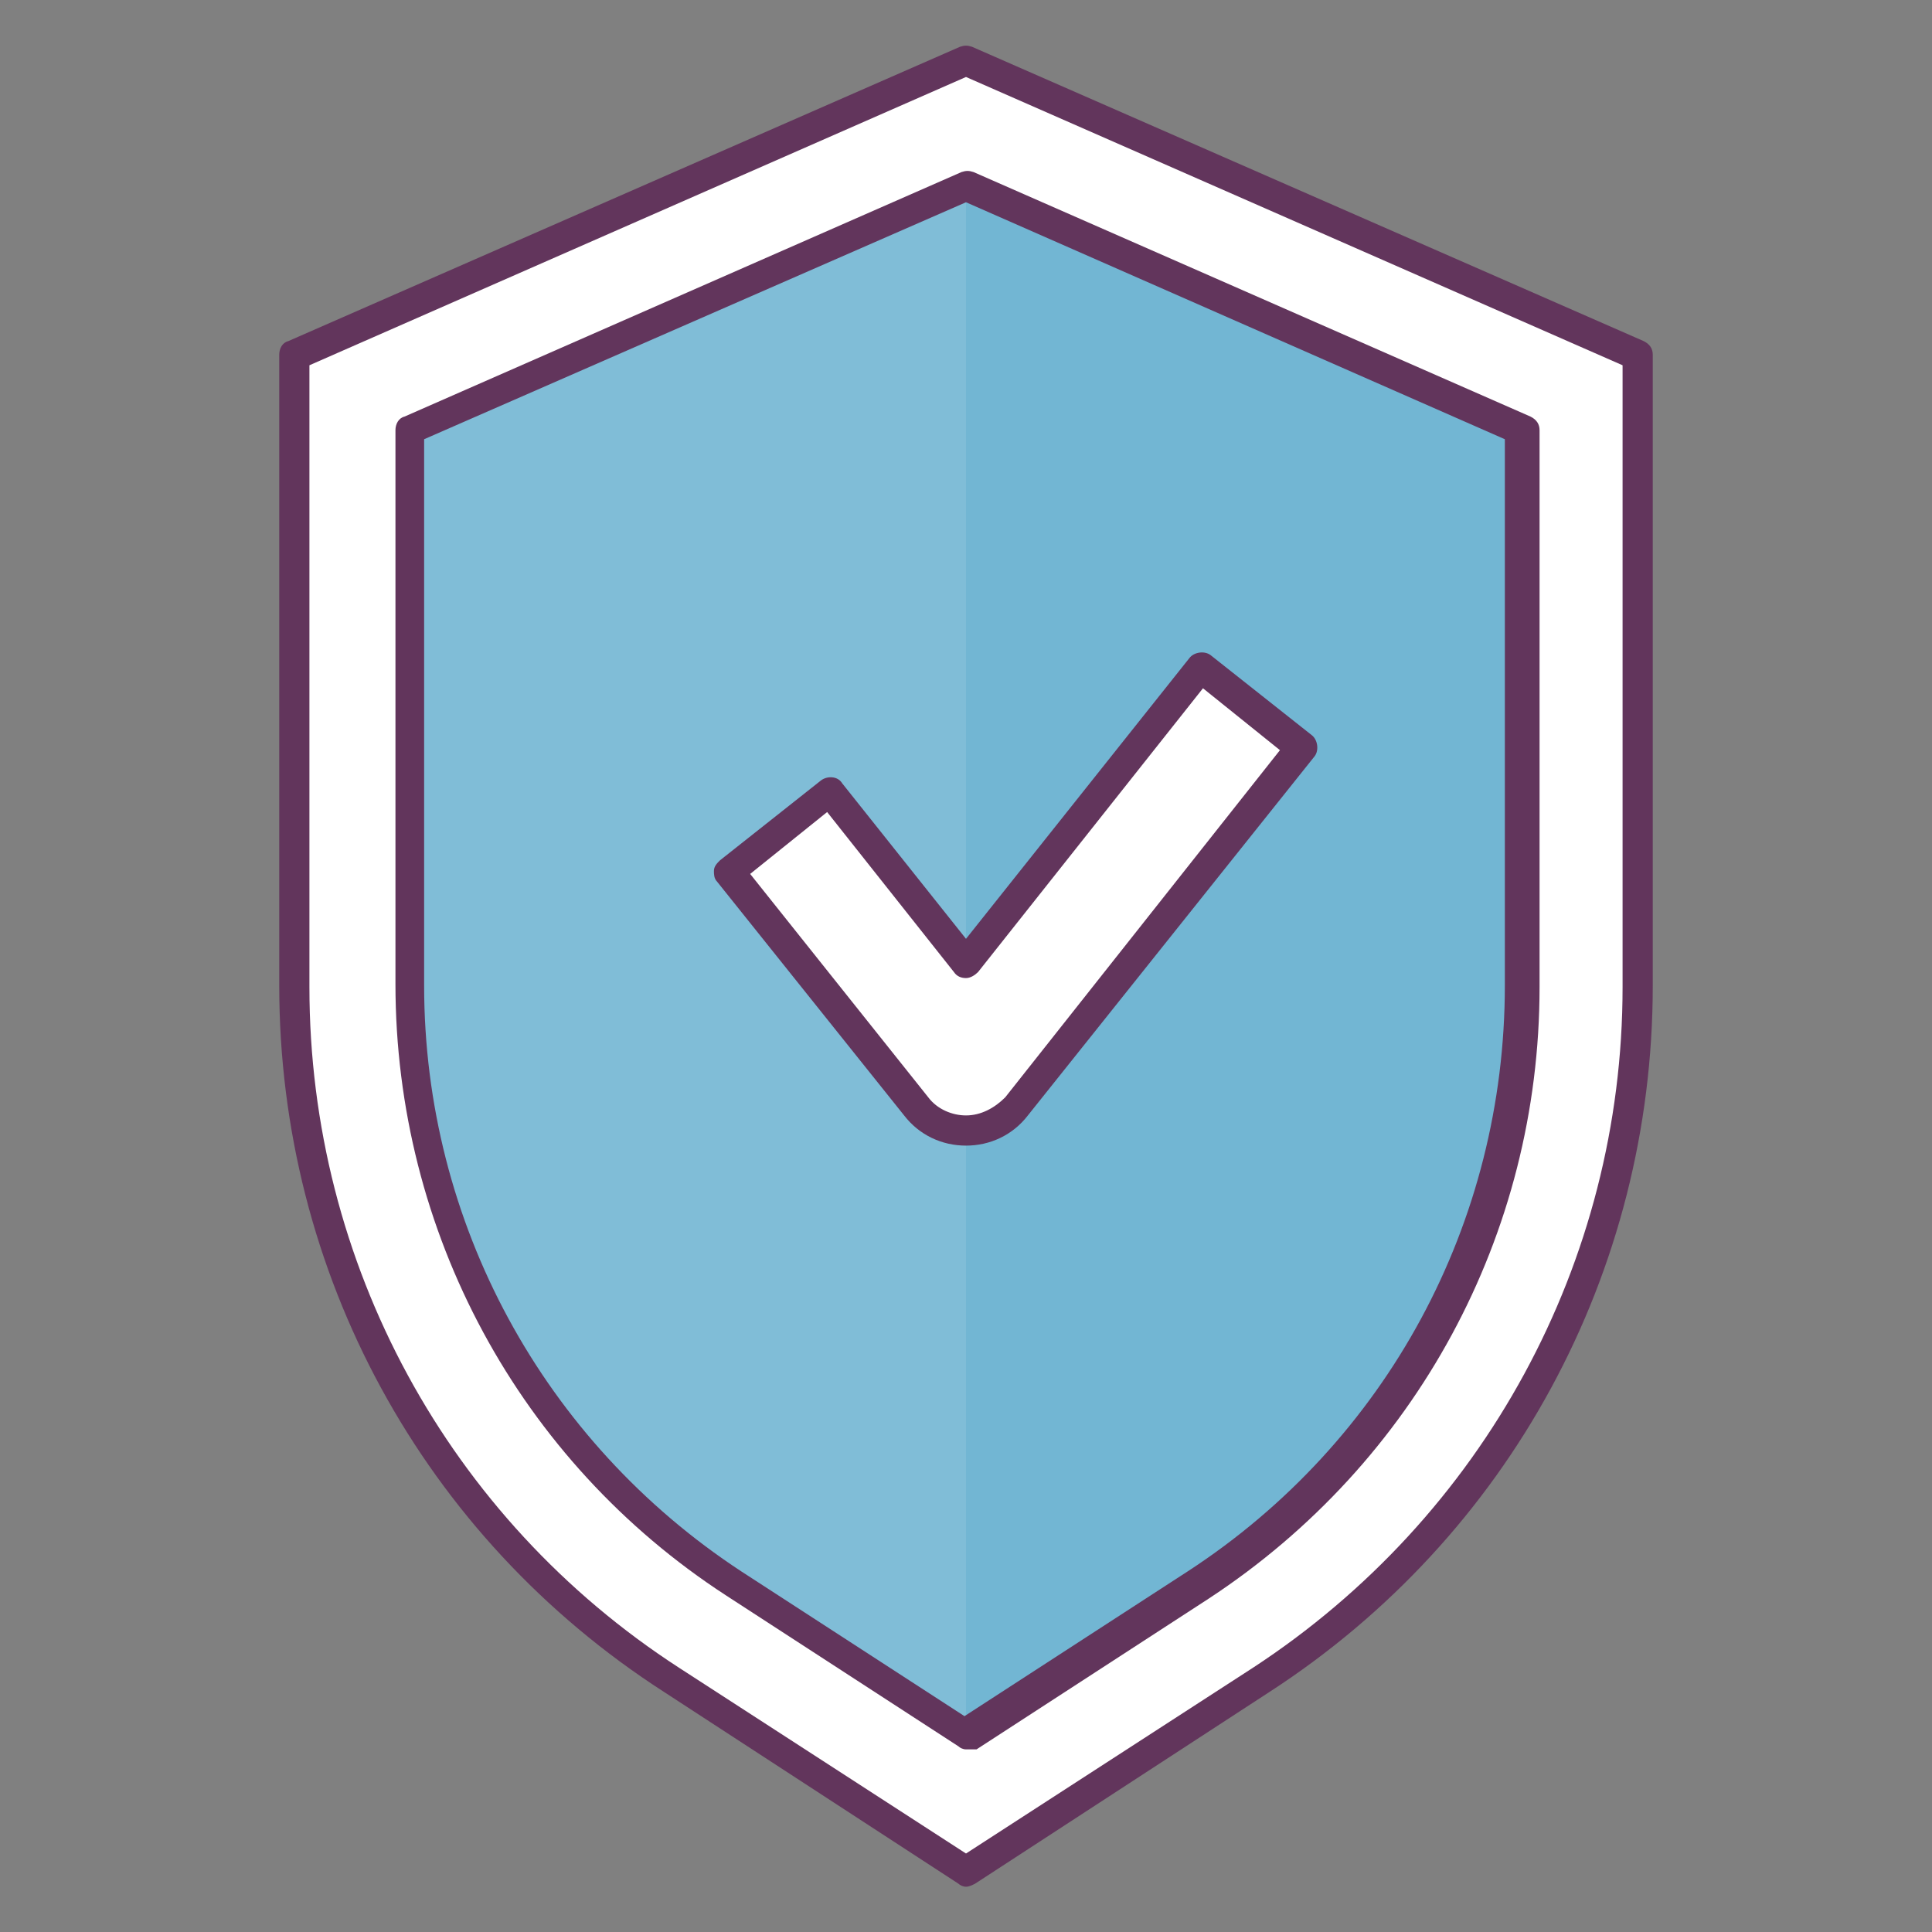 <?xml version="1.0" ?><!DOCTYPE svg  PUBLIC '-//W3C//DTD SVG 1.1//EN'  'http://www.w3.org/Graphics/SVG/1.1/DTD/svg11.dtd'><svg enable-background="new 0 0 128 128" id="Слой_1" version="1.1" viewBox="0 0 128 128" xml:space="preserve" xmlns="http://www.w3.org/2000/svg" xmlns:xlink="http://www.w3.org/1999/xlink"><rect x="0" y="0" width="128" height="128" fill="#808080" stroke="none"/><g><g><path d="M64,4L19.5,23.5v41.8c0,18.6,9.4,35.9,24.9,46L64,124l19.5-12.7c15.6-10.1,24.9-27.4,24.9-46V23.5L64,4z" fill="#FFFFFF"/></g><g><path d="M48.6,104.9c-13.5-8.8-21.5-23.6-21.5-39.6V28.5L64,12.3l36.9,16.2v36.9c0,16.1-8,30.9-21.5,39.6l-15.4,10    L48.6,104.9z" fill="#72B6D3"/></g><g opacity="0.1"><path d="M64,4L19.5,23.5v41.8c0,18.6,9.4,35.9,24.9,46L64,124V4z" fill="#FFFFFF"/></g><g><path d="M64,125c-0.2,0-0.4-0.1-0.5-0.2l-19.5-12.7C28,101.8,18.5,84.3,18.5,65.3V23.5c0-0.4,0.2-0.8,0.6-0.9    L63.6,3.1c0.3-0.1,0.5-0.1,0.8,0l44.5,19.5c0.4,0.2,0.6,0.5,0.6,0.9v41.8c0,19-9.5,36.5-25.4,46.8l-19.5,12.7    C64.4,124.9,64.2,125,64,125z M20.5,24.2v41.2c0,18.3,9.2,35.2,24.5,45.1l19,12.3l19-12.3c15.3-10,24.5-26.9,24.5-45.1V24.2    L64,5.1L20.5,24.2z" fill="#62355C"/></g><g><path d="M64,115.9c-0.2,0-0.4-0.1-0.5-0.2l-15.4-10c-13.7-8.9-21.9-24.1-21.9-40.5V28.5c0-0.4,0.2-0.8,0.6-0.9    l36.9-16.2c0.3-0.1,0.5-0.1,0.8,0l36.9,16.2c0.4,0.2,0.6,0.5,0.6,0.9v36.9c0,16.4-8.2,31.5-21.9,40.5l-15.4,10    C64.4,115.9,64.2,115.9,64,115.9z M28.1,29.1v36.2c0,15.7,7.9,30.2,21,38.8l14.8,9.6l14.8-9.6c13.2-8.6,21-23.1,21-38.8V29.1    L64,13.4L28.1,29.1z" fill="#62355C"/></g><g><path d="M64,74.9c-1.3,0-2.5-0.6-3.3-1.6L48.3,57.8l6.7-5.3L64,63.8l15.5-19.6l6.7,5.3L67.4,73.3    C66.5,74.3,65.3,74.9,64,74.9C64,74.9,64,74.9,64,74.9z" fill="#FFFFFF"/></g><g><path d="M64,75.9C64,75.9,64,75.9,64,75.9L64,75.9c-1.6,0-3.1-0.7-4.1-2L47.5,58.4c-0.2-0.2-0.2-0.5-0.2-0.7    c0-0.3,0.2-0.5,0.4-0.7l6.7-5.3c0.4-0.3,1.1-0.3,1.4,0.2L64,62.2l14.8-18.6c0.3-0.4,1-0.5,1.4-0.2l6.7,5.3c0.4,0.3,0.5,1,0.2,1.4    L68.1,73.9C67.1,75.2,65.6,75.9,64,75.9z M49.7,57.9l11.8,14.8c0.6,0.8,1.6,1.2,2.5,1.2l0,1l0-1c1,0,1.9-0.5,2.6-1.2l18.2-23    l-5.1-4.1L64.8,64.4c-0.2,0.2-0.5,0.4-0.8,0.4h0c-0.3,0-0.6-0.1-0.8-0.4l-8.4-10.6L49.7,57.9z" fill="#62355C"/></g></g></svg>